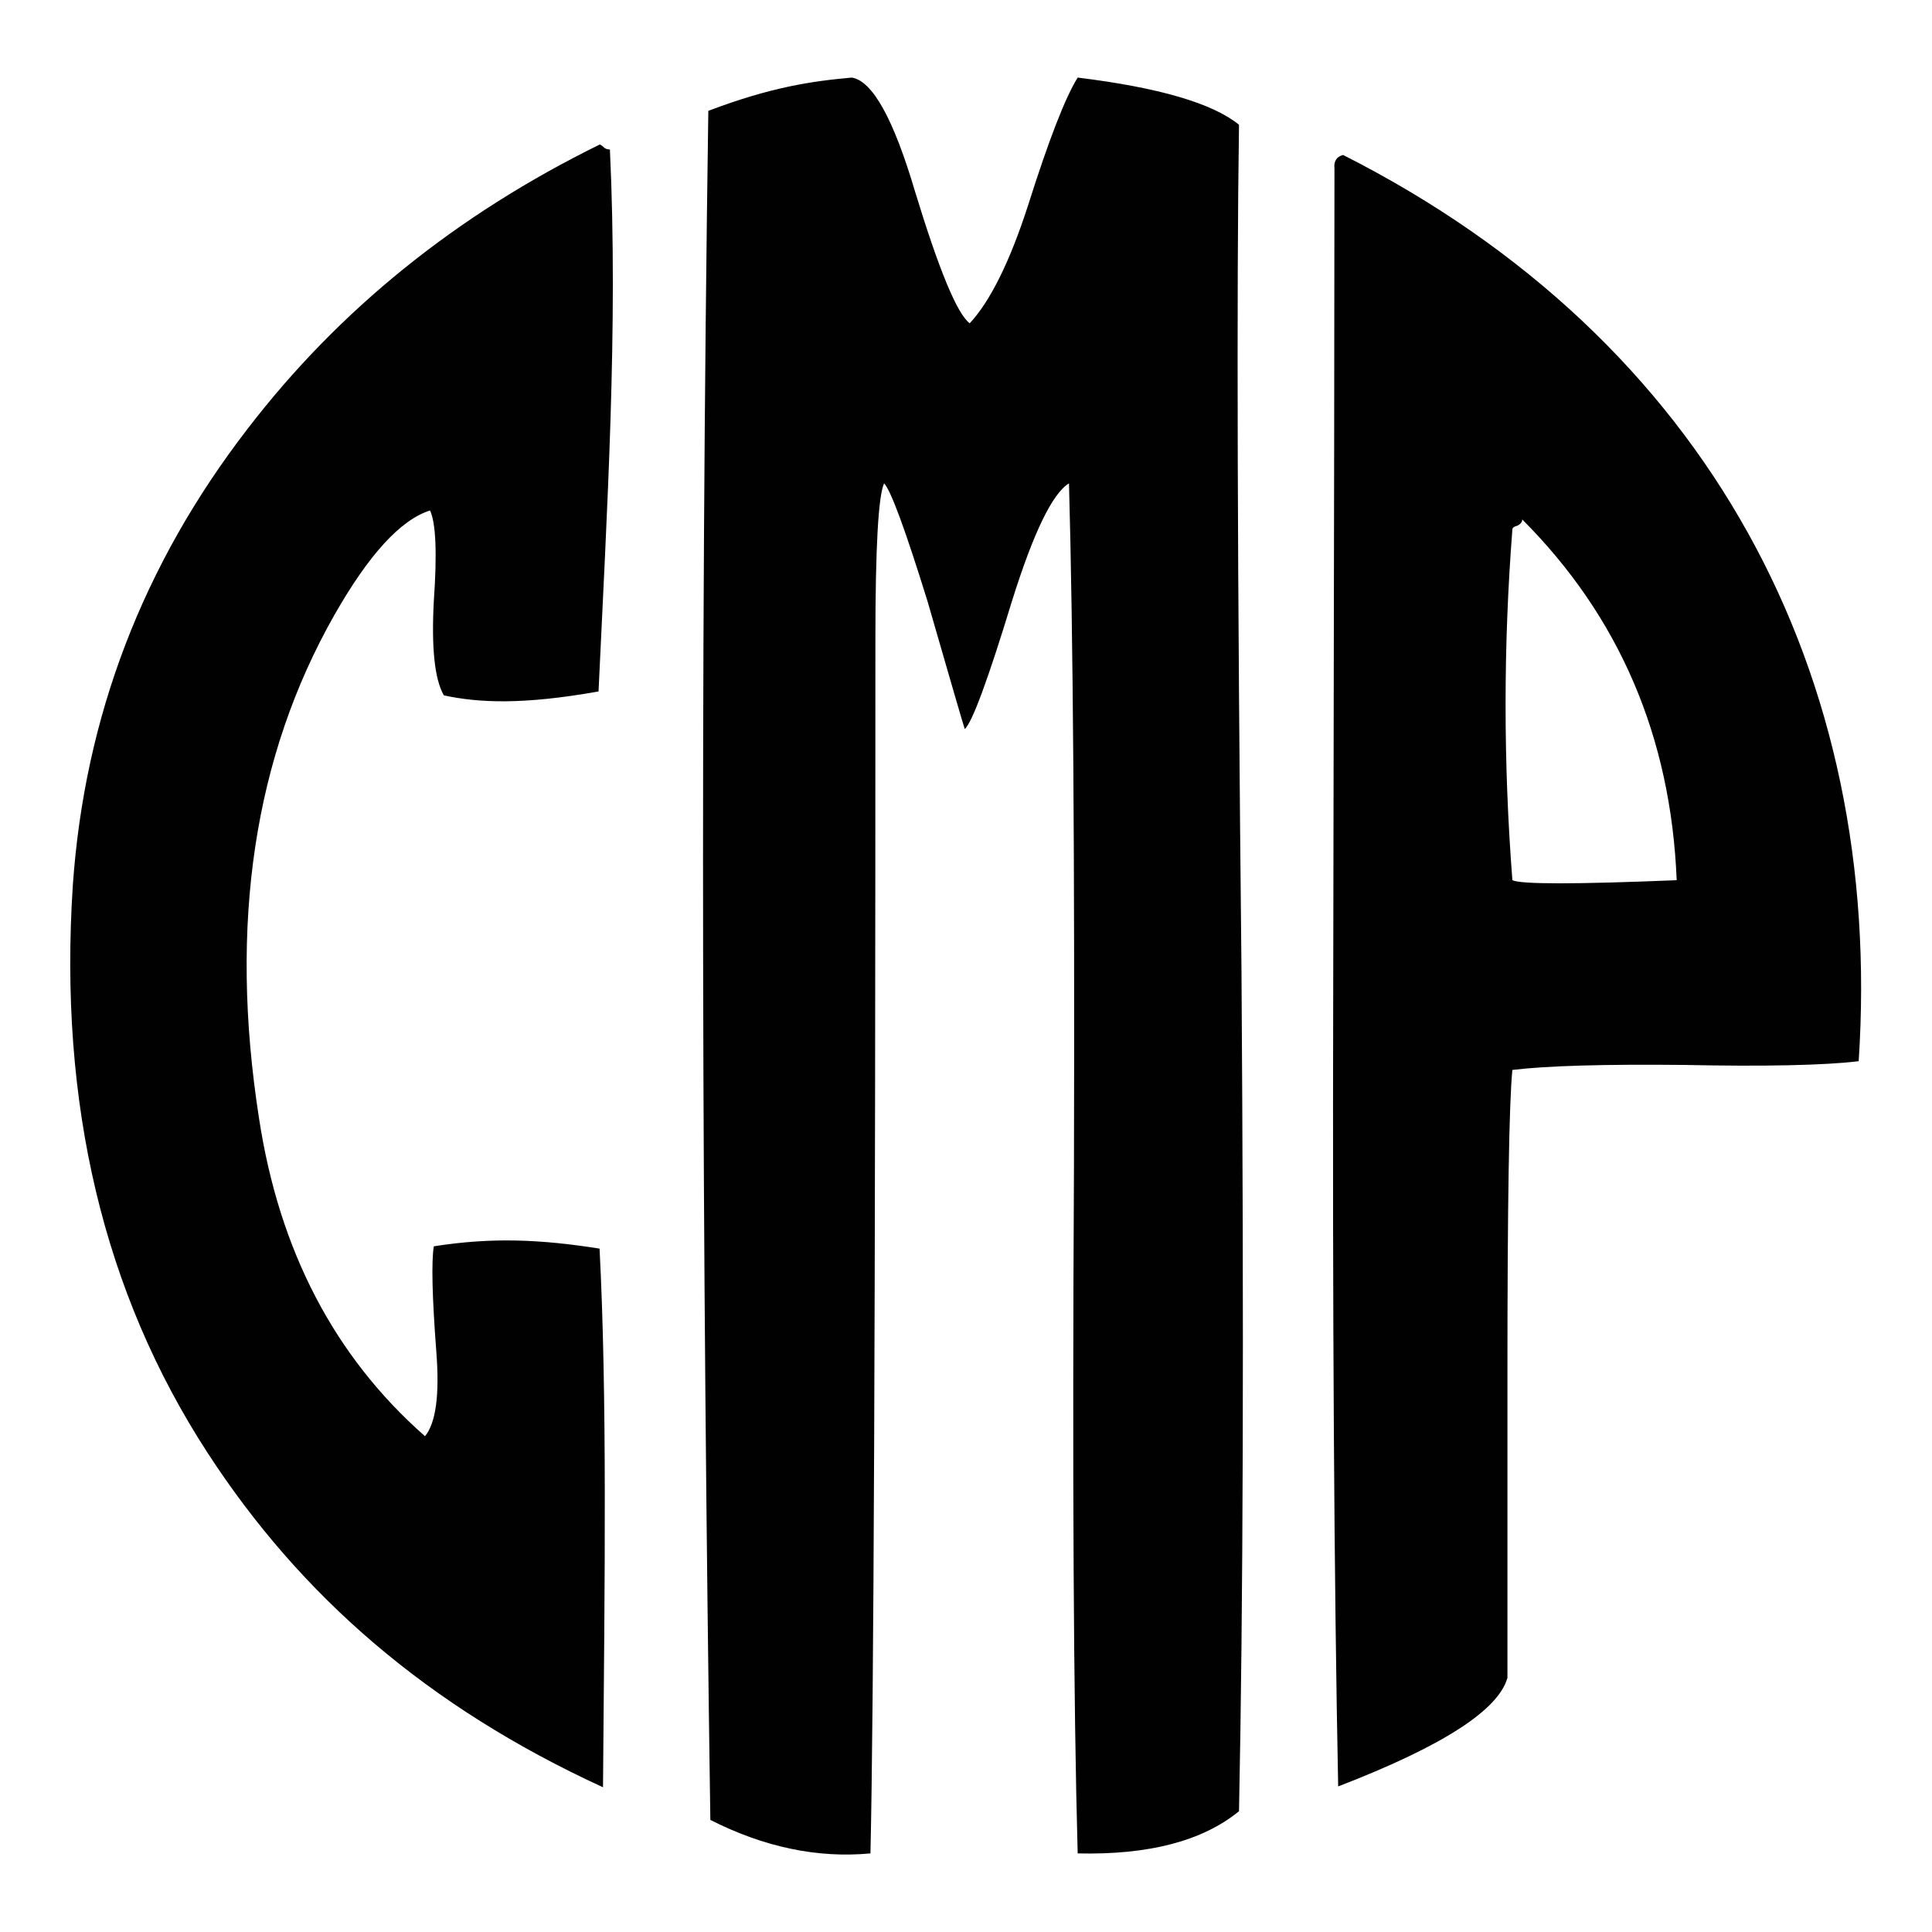 <?xml version="1.0" encoding="UTF-8"?>
<svg xmlns="http://www.w3.org/2000/svg" xmlns:xlink="http://www.w3.org/1999/xlink" width="600px" height="600px" viewBox="0 0 600 600" version="1.1">
<g id="surface1">
<path style=" stroke:none;fill-rule:nonzero;fill:rgb(0.392%,0.392%,0.392%);fill-opacity:1;" d="M 137.852 215.957 C 148.789 218.301 162.441 218.906 185.879 214.738 C 188.48 158.75 192.016 101.637 189.414 46.426 C 188.891 46.426 188.371 46.297 187.852 46.035 C 187.328 45.516 186.809 45.125 186.289 44.863 C 141.758 66.738 105.297 96.168 76.914 133.145 C 44.359 175.332 26.262 222.598 22.617 274.941 C 18.188 342.652 32.121 401.375 64.414 451.113 C 93.32 495.645 132.844 530.055 187.27 555.055 C 187.828 488.031 188.543 433.34 186.199 387.766 C 167.969 384.902 152.953 384.188 134.727 387.051 C 133.945 391.738 134.203 402.676 135.508 419.863 C 136.547 433.145 135.375 441.871 131.992 446.035 C 103.867 421.297 86.68 388.355 80.43 347.207 C 71.055 287.051 78.867 234.969 103.867 190.957 C 114.543 172.207 124.438 161.402 133.555 158.535 C 135.375 162.441 135.766 171.816 134.727 186.66 C 133.945 201.246 134.984 211.012 137.852 215.957 Z M 137.852 215.957 "/>
<path style=" stroke:none;fill-rule:nonzero;fill:rgb(0.392%,0.392%,0.392%);fill-opacity:1;" d="M 384.785 38.742 C 376.562 32.059 359.863 27.18 334.684 24.094 C 330.828 30.262 325.691 43.492 319.27 63.793 C 313.617 81.262 307.578 93.465 301.156 100.402 C 297.301 97.578 291.648 83.961 284.195 59.551 C 277.516 36.941 270.965 25.125 264.543 24.094 C 252.078 25.203 239.453 27.043 219.977 34.422 C 217.406 210.418 218.039 389.191 220.605 565.188 C 237.309 573.664 253.879 577.133 270.324 575.594 C 271.352 531.402 271.863 405.762 271.863 198.68 C 271.863 170.16 272.766 153.973 274.562 150.117 C 276.617 152.176 281.113 164.379 288.051 186.73 C 295.246 211.652 299.098 224.887 299.613 226.426 C 301.926 224.371 306.809 211.141 314.258 186.73 C 320.938 165.406 326.848 153.203 331.984 150.117 C 333.27 196.367 333.785 267.277 333.527 362.855 C 333.012 458.434 333.398 529.348 334.684 575.594 C 356.781 576.105 373.48 571.738 384.785 562.488 C 386.07 500.055 386.328 413.086 385.555 301.578 C 384.27 177.48 384.016 89.871 384.785 38.742 Z M 384.785 38.742 "/>
<path style=" stroke:none;fill-rule:nonzero;fill:rgb(0.392%,0.392%,0.392%);fill-opacity:1;" d="M 469.684 273.352 C 466.867 236.914 466.867 200.605 469.684 164.422 C 469.684 163.906 470.195 163.52 471.219 163.262 C 472.242 162.742 472.75 162.098 472.75 161.32 C 502.934 191.559 518.922 228.902 520.711 273.352 C 489.25 274.645 472.242 274.645 469.684 273.352 Z M 417.117 48.129 C 415.07 48.645 414.176 50.066 414.43 52.391 C 414.43 82.629 414.305 166.621 414.047 304.367 C 413.793 407.738 414.305 491.215 415.582 554.789 C 447.812 542.383 465.332 531.141 468.148 521.062 L 468.148 426.477 C 468.148 373.754 468.66 342.355 469.684 332.277 C 480.426 330.984 498.203 330.469 523.016 330.727 C 547.828 331.242 566.738 330.855 577.227 329.562 C 585.164 209.672 530.949 105.758 417.117 48.129 Z M 417.117 48.129 "/>
</g>
</svg>
